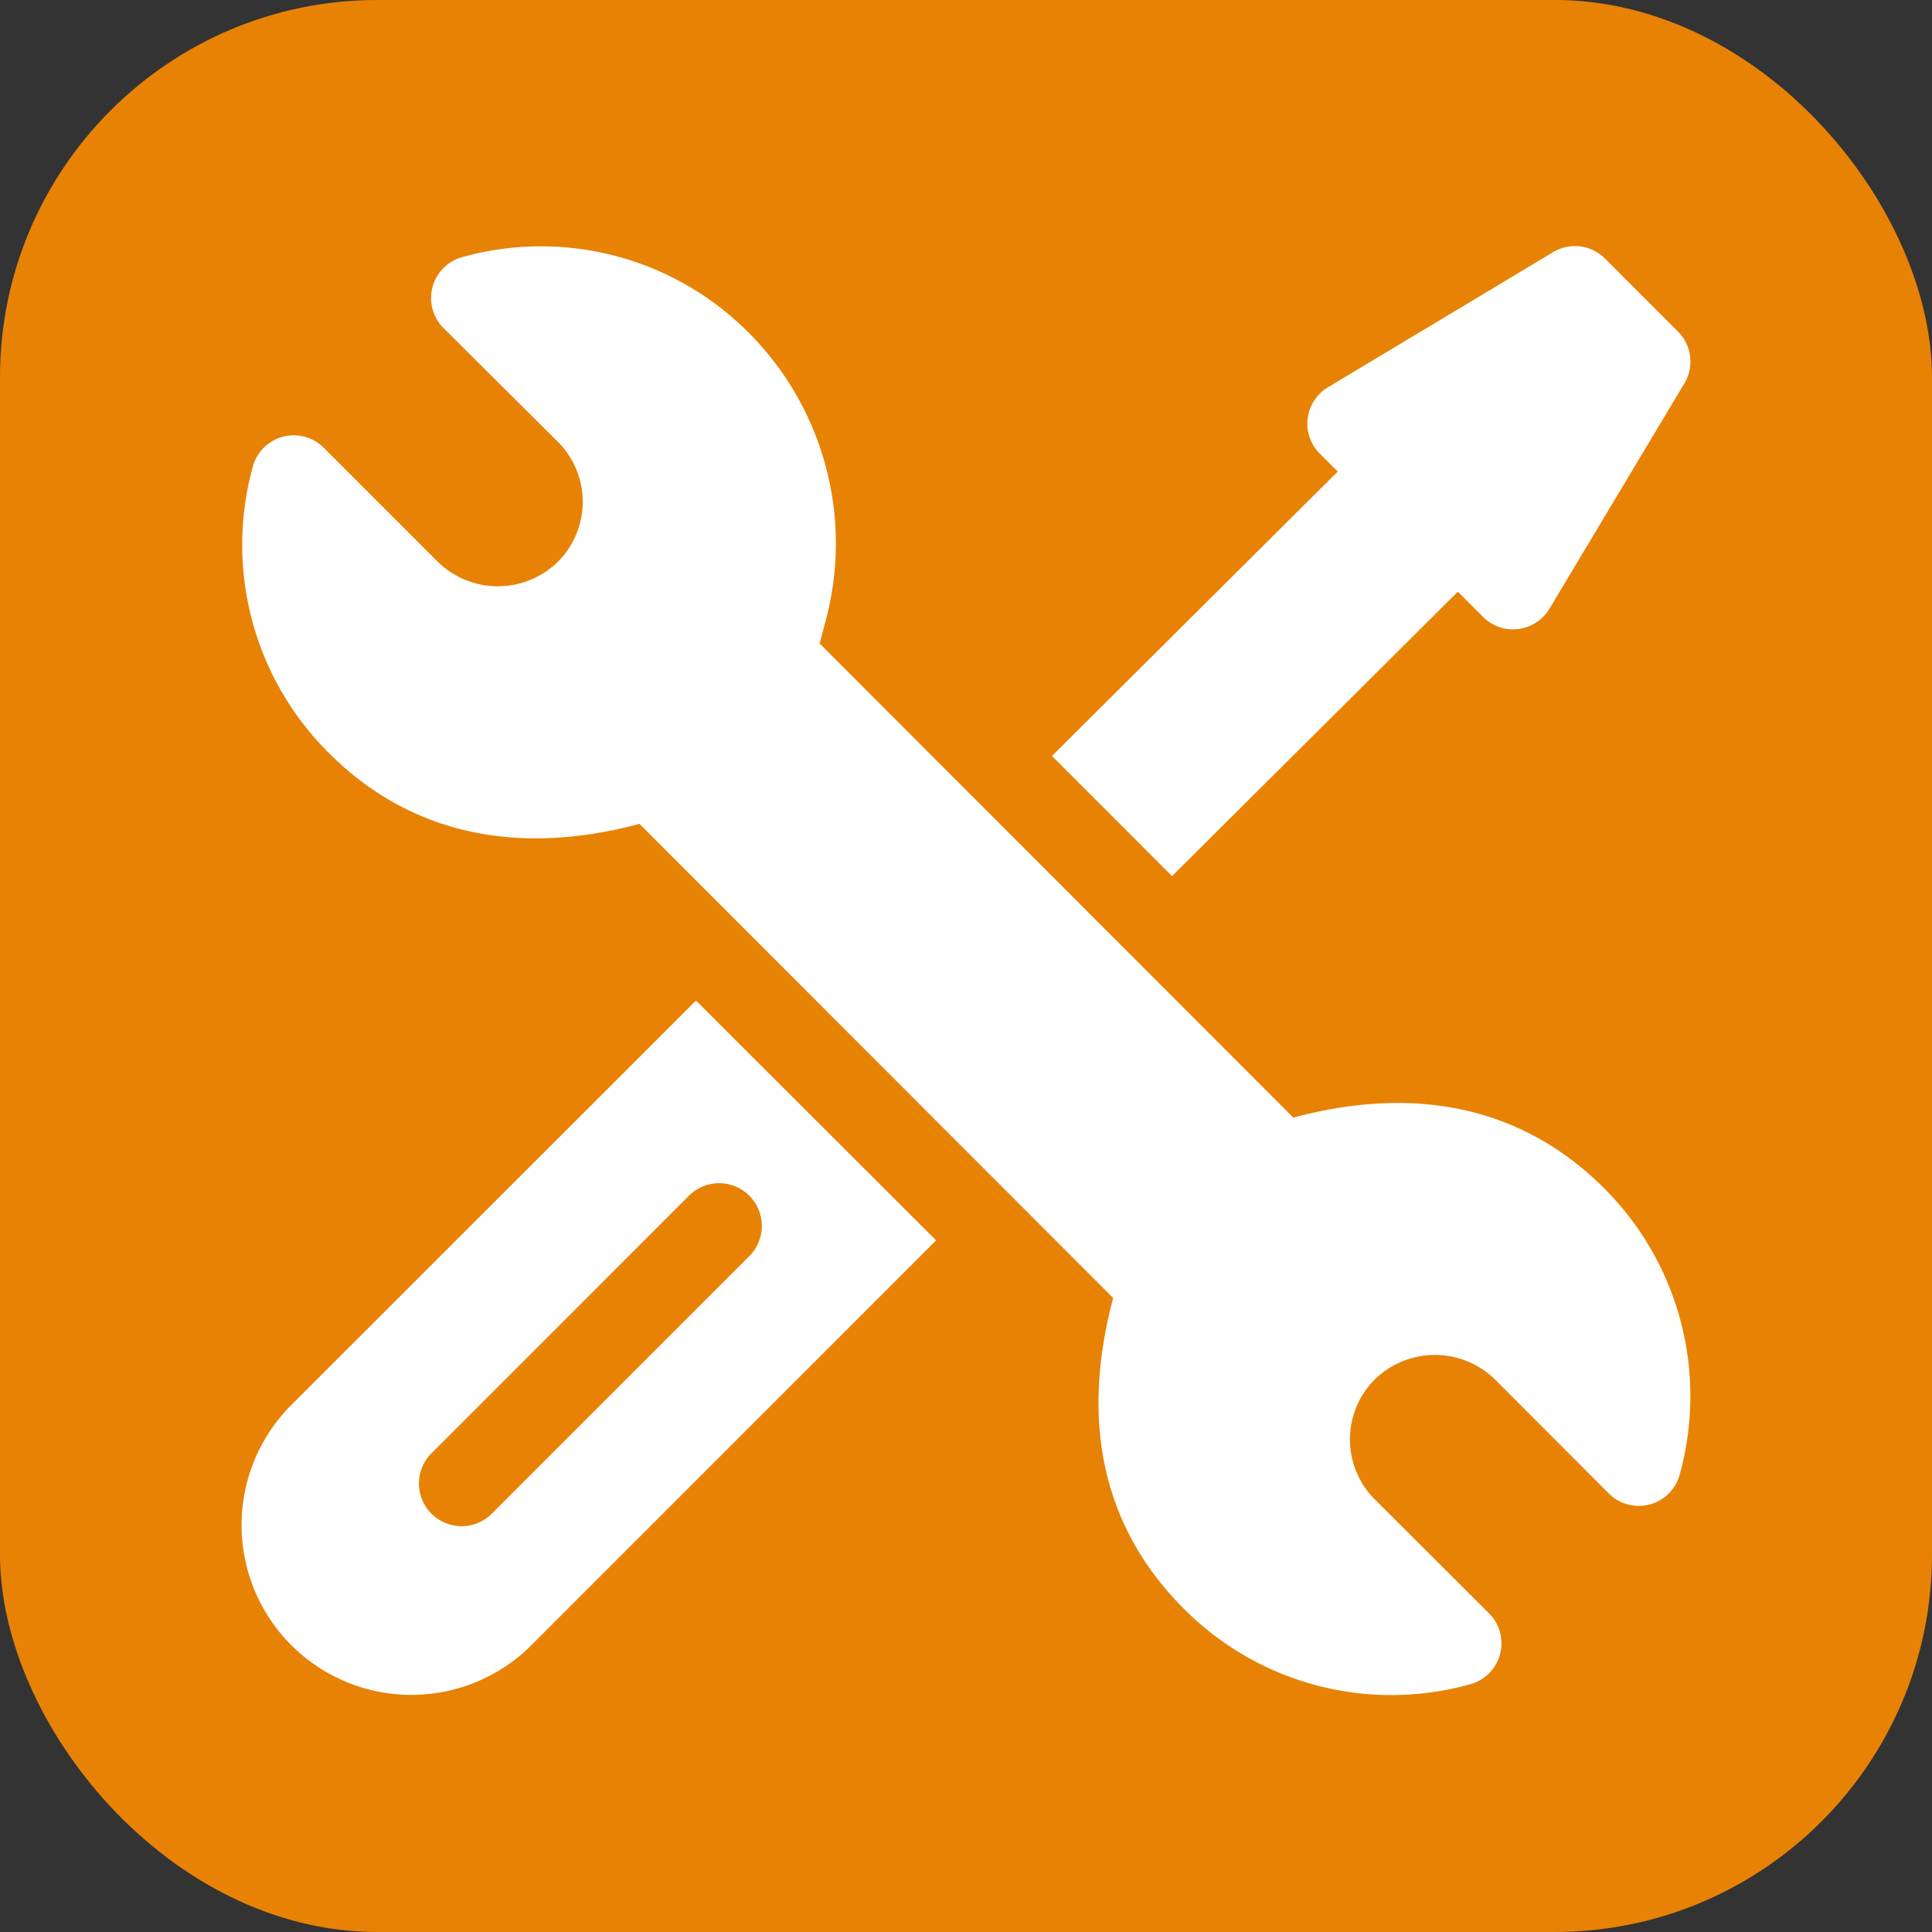 <svg id="_8" data-name="8" xmlns="http://www.w3.org/2000/svg" viewBox="0 0 256 256"><rect x="0" y="0" width="256" height="256" fill="#333333" stroke="none"/><defs><style>.cls-1{fill:#e88205;}.cls-2{fill:#fff;}</style></defs><rect class="cls-1" width="256" height="256" rx="50"/><path class="cls-2" d="M212.38,158.28c-9.88-9.89-23.58-14.08-41.18-9.36L108.44,86.1l.83-3.14a39.53,39.53,0,0,0-10.19-38,38.8,38.8,0,0,0-38-10.06,5.62,5.62,0,0,0-2.48,9.4L73.75,59.37a11.24,11.24,0,0,1,0,15.9,11.37,11.37,0,0,1-15.91,0L42.73,60.16a5.62,5.62,0,0,0-9.4,2.5A38.88,38.88,0,0,0,43.4,100.6C53.27,110.48,67,114.69,84.57,110l62.76,62.82c-4.68,17.6-.64,31.17,9.37,41.18A38.76,38.76,0,0,0,194.64,224a5.62,5.62,0,0,0,2.49-9.4L182,199.51a11.24,11.24,0,0,1,0-15.9,11.39,11.39,0,0,1,15.92,0L213,198.72a5.62,5.62,0,0,0,9.4-2.5A38.9,38.9,0,0,0,212.38,158.28Z" transform="translate(0.17 -0.83)"/><path class="cls-2" d="M92.05,133.41,38.43,187a22.5,22.5,0,0,0,31.82,31.82l53.62-53.63ZM65,201.4a5.63,5.63,0,1,1-8-8l34.12-34.13a5.63,5.63,0,0,1,8,8Z" transform="translate(0.17 -0.83)"/><path class="cls-2" d="M222.19,44.79l-9.69-9.7a5.62,5.62,0,0,0-6.87-.85L175.8,52.14a5.62,5.62,0,0,0-1.09,8.8l2.38,2.37L139.22,101l15.91,15.92L193,79.23l3.34,3.34a5.62,5.62,0,0,0,8.8-1.08L223,51.66A5.61,5.61,0,0,0,222.19,44.79Z" transform="translate(0.17 -0.83)"/></svg>